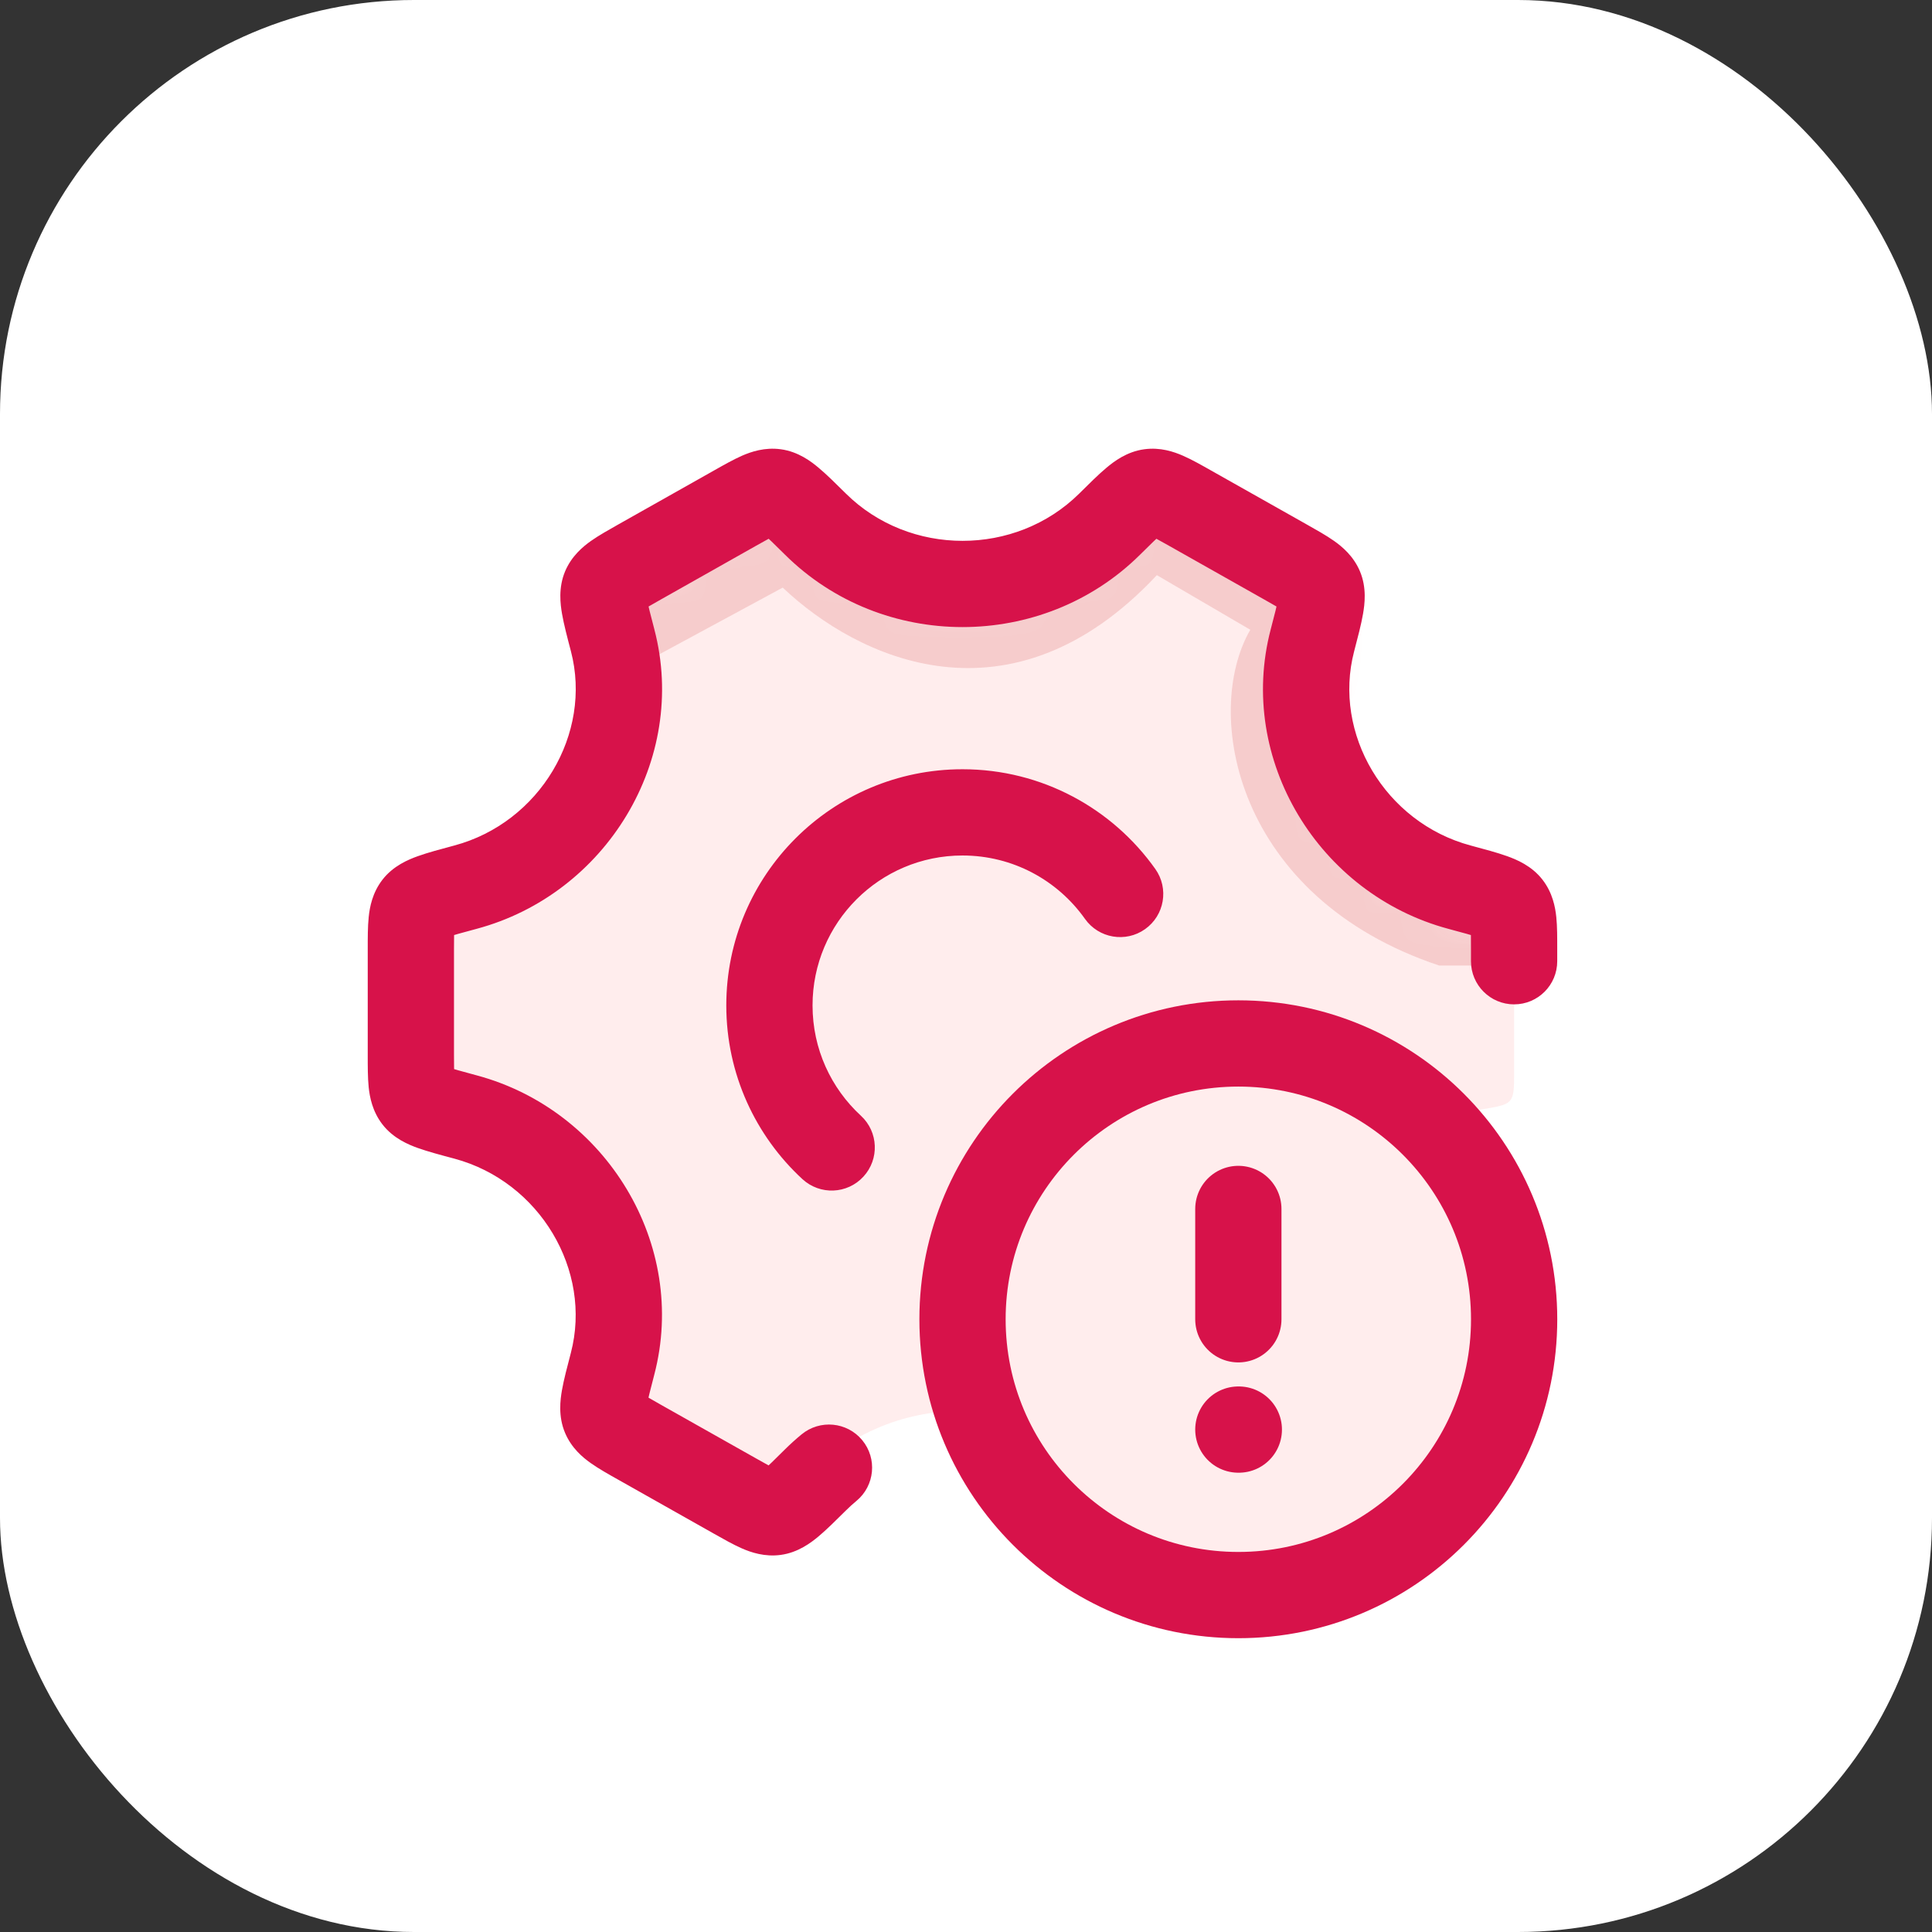 <svg width="56" height="56" viewBox="0 0 56 56" fill="none" xmlns="http://www.w3.org/2000/svg">
<rect x="0" y="0" width="56" height="56" fill="#333333" stroke="none"/>
<g id="Frame 106">
<rect id="Rectangle 39343" width="56" height="56" rx="12" fill="white"/>
<g id="elements">
<path id="Vector" d="M42.89 32.165C43.396 32.084 43.648 32.044 43.768 31.904C43.887 31.764 43.887 31.538 43.887 31.087V26.97C43.887 26.519 43.887 26.293 43.768 26.153C43.648 26.013 43.395 25.972 42.89 25.891C39.249 25.309 36.946 21.59 38.207 18.249C38.396 17.748 38.49 17.498 38.426 17.323C38.362 17.148 38.158 17.036 37.752 16.812L33.966 14.721C33.585 14.511 33.394 14.406 33.218 14.438C33.042 14.47 32.883 14.66 32.563 15.038C30.168 17.873 25.631 17.873 23.236 15.038C22.916 14.659 22.756 14.47 22.581 14.438C22.405 14.405 22.214 14.511 21.833 14.721L18.047 16.812C17.64 17.036 17.437 17.148 17.373 17.323C17.309 17.498 17.403 17.748 17.592 18.248C18.853 21.59 16.548 25.309 12.906 25.891C12.401 25.972 12.148 26.013 12.029 26.153C11.909 26.293 11.909 26.519 11.909 26.97V31.087C11.909 31.538 11.909 31.764 12.029 31.904C12.148 32.044 12.401 32.084 12.906 32.165C16.547 32.748 18.85 36.467 17.589 39.808C17.401 40.308 17.306 40.559 17.37 40.733C17.435 40.908 17.638 41.02 18.044 41.245L21.831 43.336C22.212 43.546 22.402 43.651 22.578 43.619C22.754 43.586 22.914 43.397 23.233 43.019C25.63 40.181 30.169 40.181 32.566 43.019C32.885 43.397 33.045 43.586 33.221 43.619C33.397 43.651 33.587 43.546 33.968 43.336L37.755 41.245C38.161 41.02 38.364 40.908 38.428 40.733C38.493 40.558 38.398 40.308 38.21 39.808C36.948 36.467 39.249 32.748 42.89 32.165Z" fill="#FFEDED"/>
<g id="Group 48095376">
<mask id="mask0_51_431" style="mask-type:alpha" maskUnits="userSpaceOnUse" x="11" y="14" width="33" height="33">
<path id="Vector_2" d="M38.42 18.236C38.605 17.761 38.697 17.524 38.636 17.349C38.574 17.174 38.379 17.061 37.987 16.835L34.172 14.633C33.781 14.407 33.585 14.294 33.403 14.328C33.221 14.362 33.061 14.561 32.742 14.959C30.31 17.991 25.68 18.124 23.309 15.184C22.976 14.77 22.809 14.564 22.625 14.531C22.44 14.498 22.241 14.618 21.843 14.857L17.895 17.23C17.521 17.456 17.333 17.568 17.273 17.738C17.214 17.908 17.299 18.14 17.471 18.604C18.828 22.276 16.436 26.418 12.578 27.079C12.09 27.162 11.847 27.204 11.729 27.341C11.612 27.477 11.608 27.696 11.6 28.133L11.519 32.739C11.511 33.203 11.507 33.435 11.627 33.578C11.748 33.722 12.01 33.763 12.535 33.845C16.267 34.428 18.465 38.507 17.055 42.129C16.87 42.605 16.778 42.842 16.839 43.017C16.901 43.191 17.096 43.304 17.488 43.531L21.303 45.733C21.694 45.959 21.89 46.072 22.072 46.038C22.254 46.004 22.414 45.805 22.733 45.407C25.165 42.375 29.795 42.241 32.166 45.182C32.499 45.596 32.666 45.802 32.85 45.835C33.035 45.867 33.234 45.748 33.632 45.509L37.58 43.136C37.955 42.91 38.142 42.798 38.202 42.628C38.261 42.458 38.176 42.226 38.004 41.762C36.646 38.088 39.039 33.943 42.9 33.282C43.387 33.199 43.631 33.157 43.748 33.02C43.866 32.884 43.87 32.665 43.877 32.228L43.958 27.622C43.967 27.158 43.971 26.926 43.85 26.782C43.73 26.639 43.467 26.598 42.943 26.516C39.211 25.934 37.01 21.858 38.42 18.236Z" fill="#EEFFFF"/>
</mask>
<g mask="url(#mask0_51_431)">
<path id="Vector 16" d="M22.688 17.032L18.02 19.555L15.567 13.724L37.798 2.678C62.379 27.989 44.31 34.25 46.321 27.986L41.714 27.986C35.79 26.011 34.85 20.662 36.24 18.254L33.532 16.671C29.289 21.208 24.848 19.083 22.688 17.032Z" fill="#F6CCCC"/>
</g>
</g>
<path id="Vector_3" d="M31.448 26.634C31.847 27.198 32.627 27.331 33.19 26.932C33.754 26.533 33.887 25.753 33.488 25.189L31.448 26.634ZM23.26 34.179C23.768 34.646 24.559 34.614 25.026 34.106C25.494 33.599 25.462 32.808 24.954 32.34L23.26 34.179ZM34.494 14.729L35.108 13.64V13.64L34.494 14.729ZM37.251 16.284L36.637 17.373L36.637 17.373L37.251 16.284ZM21.303 43.363L21.917 42.274L21.917 42.274L21.303 43.363ZM18.545 41.807L19.159 40.719H19.159L18.545 41.807ZM18.548 16.284L17.933 15.195V15.195L18.548 16.284ZM21.305 14.728L20.691 13.64L21.305 14.728ZM17.758 18.563L16.549 18.879L17.758 18.563ZM13.491 25.716L13.167 24.508L13.167 24.508L13.491 25.716ZM13.491 32.376L13.167 33.583H13.167L13.491 32.376ZM17.756 39.528L18.965 39.844L17.756 39.528ZM23.636 15.192L22.756 16.08V16.08L23.636 15.192ZM32.163 15.192L33.043 16.08L32.163 15.192ZM38.041 18.563L39.25 18.88V18.88L38.041 18.563ZM42.306 25.716L42.629 24.508L42.306 25.716ZM17.532 17.045L16.382 16.555L16.382 16.555L17.532 17.045ZM22.463 43.831L22.297 42.592L22.297 42.592L22.463 43.831ZM23.634 42.899L22.753 42.011L22.753 42.011L23.634 42.899ZM12.074 26.265L11.084 25.501L11.084 25.501L12.074 26.265ZM42.637 27.862C42.637 28.552 43.197 29.112 43.887 29.112C44.578 29.112 45.137 28.552 45.137 27.862H42.637ZM24.825 43.504C25.357 43.064 25.432 42.276 24.992 41.744C24.552 41.212 23.764 41.138 23.232 41.578L24.825 43.504ZM23.552 29.143C23.552 26.743 25.498 24.797 27.898 24.797V22.297C24.117 22.297 21.052 25.362 21.052 29.143H23.552ZM27.898 24.797C29.363 24.797 30.659 25.52 31.448 26.634L33.488 25.189C32.25 23.442 30.208 22.297 27.898 22.297V24.797ZM24.954 32.34C24.09 31.544 23.552 30.407 23.552 29.143H21.052C21.052 31.135 21.904 32.929 23.26 34.179L24.954 32.34ZM13.159 30.581V27.51H10.659V30.581H13.159ZM33.88 15.817L36.637 17.373L37.865 15.195L35.108 13.64L33.88 15.817ZM21.917 42.274L19.159 40.719L17.931 42.896L20.689 44.452L21.917 42.274ZM19.162 17.373L21.919 15.817L20.691 13.64L17.933 15.195L19.162 17.373ZM16.549 18.879C17.172 21.263 15.651 23.843 13.167 24.508L13.814 26.923C17.568 25.918 19.953 22.019 18.968 18.247L16.549 18.879ZM13.167 33.583C15.65 34.249 17.17 36.828 16.547 39.212L18.965 39.844C19.951 36.073 17.568 32.174 13.814 31.169L13.167 33.583ZM22.756 16.08C25.576 18.875 30.222 18.875 33.043 16.08L31.283 14.305C29.437 16.134 26.362 16.134 24.516 14.304L22.756 16.08ZM36.831 18.247C35.845 22.018 38.229 25.917 41.982 26.923L42.629 24.508C40.146 23.843 38.626 21.264 39.25 18.88L36.831 18.247ZM21.919 15.817C22.071 15.732 22.19 15.665 22.293 15.609C22.396 15.553 22.463 15.521 22.508 15.501C22.608 15.457 22.498 15.526 22.299 15.499L22.631 13.022C22.165 12.959 21.773 13.094 21.508 13.209C21.254 13.321 20.965 13.485 20.691 13.64L21.919 15.817ZM24.516 14.304C24.231 14.022 23.961 13.753 23.726 13.557C23.514 13.379 23.139 13.09 22.631 13.022L22.299 15.499C22.167 15.482 22.084 15.438 22.063 15.427C22.046 15.417 22.062 15.424 22.123 15.475C22.257 15.587 22.438 15.765 22.756 16.08L24.516 14.304ZM17.933 15.195C17.654 15.353 17.36 15.517 17.13 15.679C16.895 15.846 16.57 16.115 16.382 16.555L18.682 17.535C18.601 17.727 18.48 17.787 18.574 17.72C18.615 17.691 18.679 17.65 18.783 17.589C18.886 17.528 19.007 17.46 19.162 17.373L17.933 15.195ZM18.968 18.247C18.851 17.801 18.785 17.544 18.754 17.366C18.74 17.283 18.742 17.264 18.742 17.283C18.741 17.305 18.738 17.405 18.682 17.535L16.382 16.555C16.177 17.038 16.244 17.522 16.291 17.794C16.344 18.1 16.444 18.479 16.549 18.879L18.968 18.247ZM19.159 40.719C19.004 40.632 18.883 40.563 18.78 40.502C18.677 40.441 18.613 40.4 18.571 40.371C18.477 40.304 18.598 40.365 18.68 40.556L16.38 41.536C16.567 41.976 16.892 42.246 17.128 42.412C17.357 42.574 17.651 42.739 17.931 42.896L19.159 40.719ZM16.547 39.212C16.442 39.613 16.342 39.991 16.288 40.298C16.241 40.57 16.174 41.054 16.38 41.536L18.68 40.556C18.735 40.687 18.739 40.786 18.739 40.809C18.739 40.828 18.737 40.808 18.752 40.725C18.783 40.547 18.849 40.29 18.965 39.844L16.547 39.212ZM20.689 44.452C20.963 44.606 21.251 44.771 21.506 44.882C21.77 44.997 22.162 45.132 22.628 45.07L22.297 42.592C22.496 42.565 22.605 42.634 22.505 42.59C22.46 42.571 22.394 42.538 22.29 42.482C22.187 42.427 22.069 42.36 21.917 42.274L20.689 44.452ZM22.753 42.011C22.436 42.327 22.254 42.505 22.121 42.616C22.059 42.668 22.043 42.675 22.06 42.665C22.081 42.653 22.164 42.61 22.297 42.592L22.628 45.07C23.136 45.002 23.511 44.712 23.724 44.535C23.959 44.339 24.229 44.069 24.514 43.787L22.753 42.011ZM36.637 17.373C36.792 17.46 36.913 17.529 37.016 17.589C37.12 17.65 37.184 17.691 37.225 17.721C37.319 17.787 37.198 17.727 37.117 17.535L39.417 16.556C39.23 16.116 38.904 15.846 38.669 15.679C38.439 15.517 38.145 15.353 37.865 15.195L36.637 17.373ZM39.25 18.88C39.355 18.479 39.455 18.101 39.508 17.794C39.555 17.522 39.622 17.038 39.417 16.556L37.117 17.535C37.061 17.405 37.057 17.305 37.057 17.283C37.057 17.264 37.059 17.283 37.045 17.366C37.014 17.545 36.948 17.801 36.831 18.247L39.25 18.88ZM35.108 13.64C34.834 13.485 34.545 13.321 34.291 13.21C34.026 13.094 33.634 12.959 33.168 13.022L33.5 15.5C33.301 15.526 33.191 15.457 33.291 15.501C33.336 15.521 33.403 15.553 33.506 15.609C33.609 15.665 33.728 15.732 33.88 15.817L35.108 13.64ZM33.043 16.08C33.361 15.765 33.542 15.587 33.676 15.475C33.737 15.424 33.753 15.417 33.736 15.427C33.715 15.438 33.632 15.482 33.5 15.5L33.168 13.022C32.66 13.09 32.285 13.379 32.073 13.557C31.838 13.753 31.568 14.022 31.283 14.305L33.043 16.08ZM13.159 27.51C13.159 27.334 13.159 27.197 13.162 27.08C13.164 26.962 13.168 26.887 13.173 26.839C13.184 26.729 13.19 26.864 13.064 27.028L11.084 25.501C10.793 25.879 10.716 26.293 10.687 26.581C10.658 26.859 10.659 27.194 10.659 27.51H13.159ZM13.167 24.508C12.772 24.614 12.398 24.713 12.107 24.818C11.847 24.912 11.4 25.091 11.084 25.501L13.064 27.028C12.98 27.137 12.898 27.188 12.878 27.199C12.862 27.209 12.877 27.198 12.955 27.17C13.123 27.109 13.374 27.041 13.814 26.923L13.167 24.508ZM10.659 30.581C10.659 30.898 10.658 31.233 10.686 31.511C10.716 31.799 10.793 32.212 11.084 32.59L13.064 31.064C13.19 31.227 13.184 31.362 13.173 31.253C13.168 31.204 13.164 31.13 13.162 31.012C13.159 30.894 13.159 30.757 13.159 30.581H10.659ZM13.814 31.169C13.374 31.051 13.123 30.982 12.955 30.922C12.877 30.894 12.862 30.883 12.878 30.892C12.898 30.904 12.98 30.955 13.064 31.064L11.084 32.59C11.4 33 11.847 33.18 12.107 33.274C12.398 33.378 12.772 33.478 13.167 33.583L13.814 31.169ZM45.137 27.51C45.137 27.194 45.139 26.859 45.11 26.581C45.08 26.293 45.004 25.879 44.712 25.501L42.733 27.028C42.606 26.864 42.612 26.729 42.623 26.839C42.628 26.887 42.633 26.962 42.635 27.08C42.637 27.197 42.637 27.334 42.637 27.51H45.137ZM41.982 26.923C42.422 27.041 42.674 27.109 42.841 27.17C42.919 27.198 42.934 27.209 42.918 27.199C42.898 27.188 42.816 27.137 42.733 27.028L44.712 25.501C44.396 25.091 43.949 24.912 43.689 24.818C43.398 24.713 43.024 24.614 42.629 24.508L41.982 26.923ZM42.637 27.51V27.862H45.137V27.51H42.637ZM24.514 43.787C24.614 43.687 24.718 43.593 24.825 43.504L23.232 41.578C23.067 41.714 22.907 41.859 22.753 42.011L24.514 43.787Z" fill="#D7124A"/>
<g id="Vector_4">
<path d="M43.888 38.24C43.888 42.655 40.309 46.234 35.894 46.234C31.479 46.234 27.899 42.655 27.899 38.24C27.899 33.824 31.479 30.245 35.894 30.245C40.309 30.245 43.888 33.824 43.888 38.24Z" fill="#FFEDED"/>
<path fill-rule="evenodd" clip-rule="evenodd" d="M35.908 41.437H35.894H35.908Z" fill="#FFEDED"/>
<path d="M35.894 35.042V38.24M35.908 41.437H35.894M43.888 38.24C43.888 42.655 40.309 46.234 35.894 46.234C31.479 46.234 27.899 42.655 27.899 38.24C27.899 33.824 31.479 30.245 35.894 30.245C40.309 30.245 43.888 33.824 43.888 38.24Z" stroke="#D7124A" stroke-width="2.5" stroke-linecap="round"/>
</g>
</g>
</g>
</svg>
